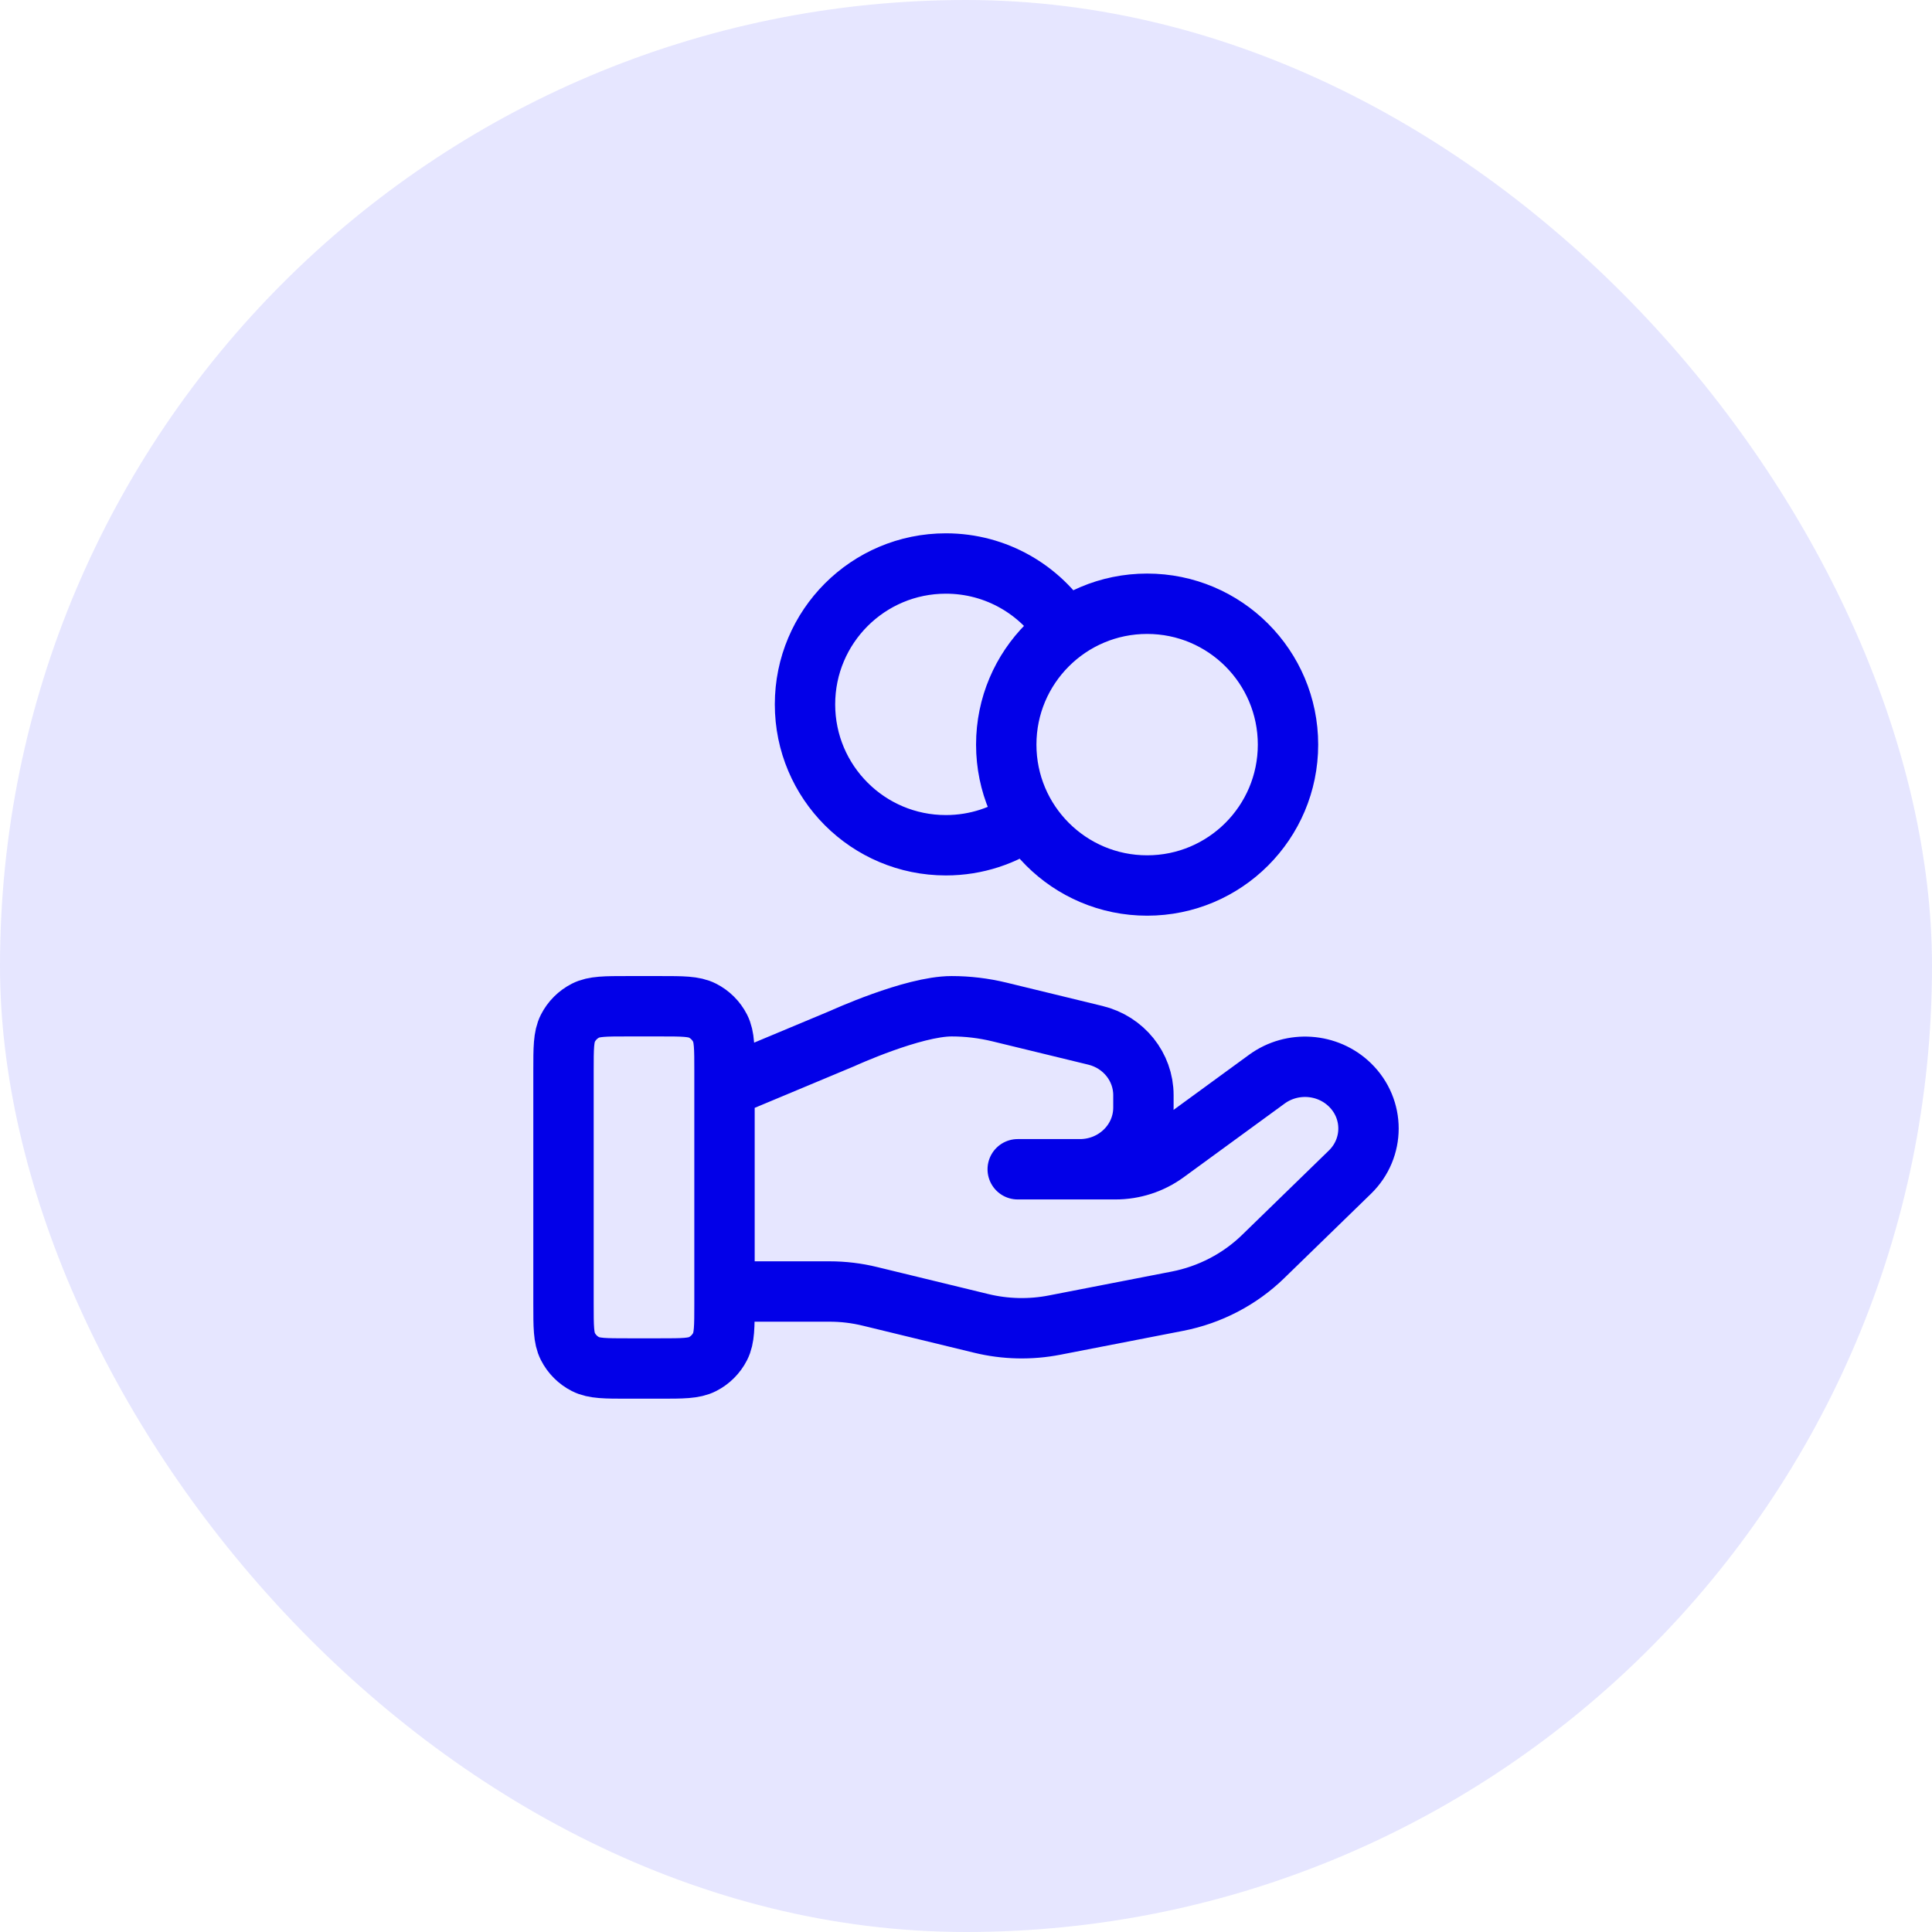 <svg width="48" height="48" viewBox="0 0 48 48" fill="none" xmlns="http://www.w3.org/2000/svg">
<rect width="48" height="48" rx="24" fill="#E6E6FF"/>
<path d="M25.529 20.352C24.957 20.76 24.257 21 23.5 21C21.567 21 20 19.433 20 17.5C20 15.567 21.567 14 23.5 14C24.753 14 25.852 14.658 26.471 15.648M18 32.087H20.61C20.951 32.087 21.289 32.128 21.619 32.209L24.377 32.879C24.975 33.025 25.599 33.039 26.203 32.921L29.253 32.328C30.058 32.171 30.8 31.785 31.38 31.221L33.538 29.122C34.154 28.523 34.154 27.552 33.538 26.953C32.983 26.413 32.105 26.353 31.477 26.81L28.963 28.645C28.602 28.908 28.164 29.05 27.714 29.05H25.285L26.831 29.05C27.702 29.05 28.408 28.363 28.408 27.516V27.209C28.408 26.506 27.916 25.892 27.214 25.722L24.829 25.142C24.44 25.048 24.043 25 23.643 25C22.678 25 20.932 25.799 20.932 25.799L18 27.025M32 18.5C32 20.433 30.433 22 28.5 22C26.567 22 25 20.433 25 18.5C25 16.567 26.567 15 28.5 15C30.433 15 32 16.567 32 18.5ZM14 26.6L14 32.4C14 32.96 14 33.24 14.109 33.454C14.205 33.642 14.358 33.795 14.546 33.891C14.76 34 15.04 34 15.6 34H16.4C16.96 34 17.24 34 17.454 33.891C17.642 33.795 17.795 33.642 17.891 33.454C18 33.24 18 32.96 18 32.4V26.6C18 26.04 18 25.76 17.891 25.546C17.795 25.358 17.642 25.205 17.454 25.109C17.24 25 16.96 25 16.4 25L15.6 25C15.04 25 14.76 25 14.546 25.109C14.358 25.205 14.205 25.358 14.109 25.546C14 25.76 14 26.04 14 26.6Z" stroke="#0200E8" stroke-width="1.5" stroke-linecap="round" stroke-linejoin="round"/>
</svg>
